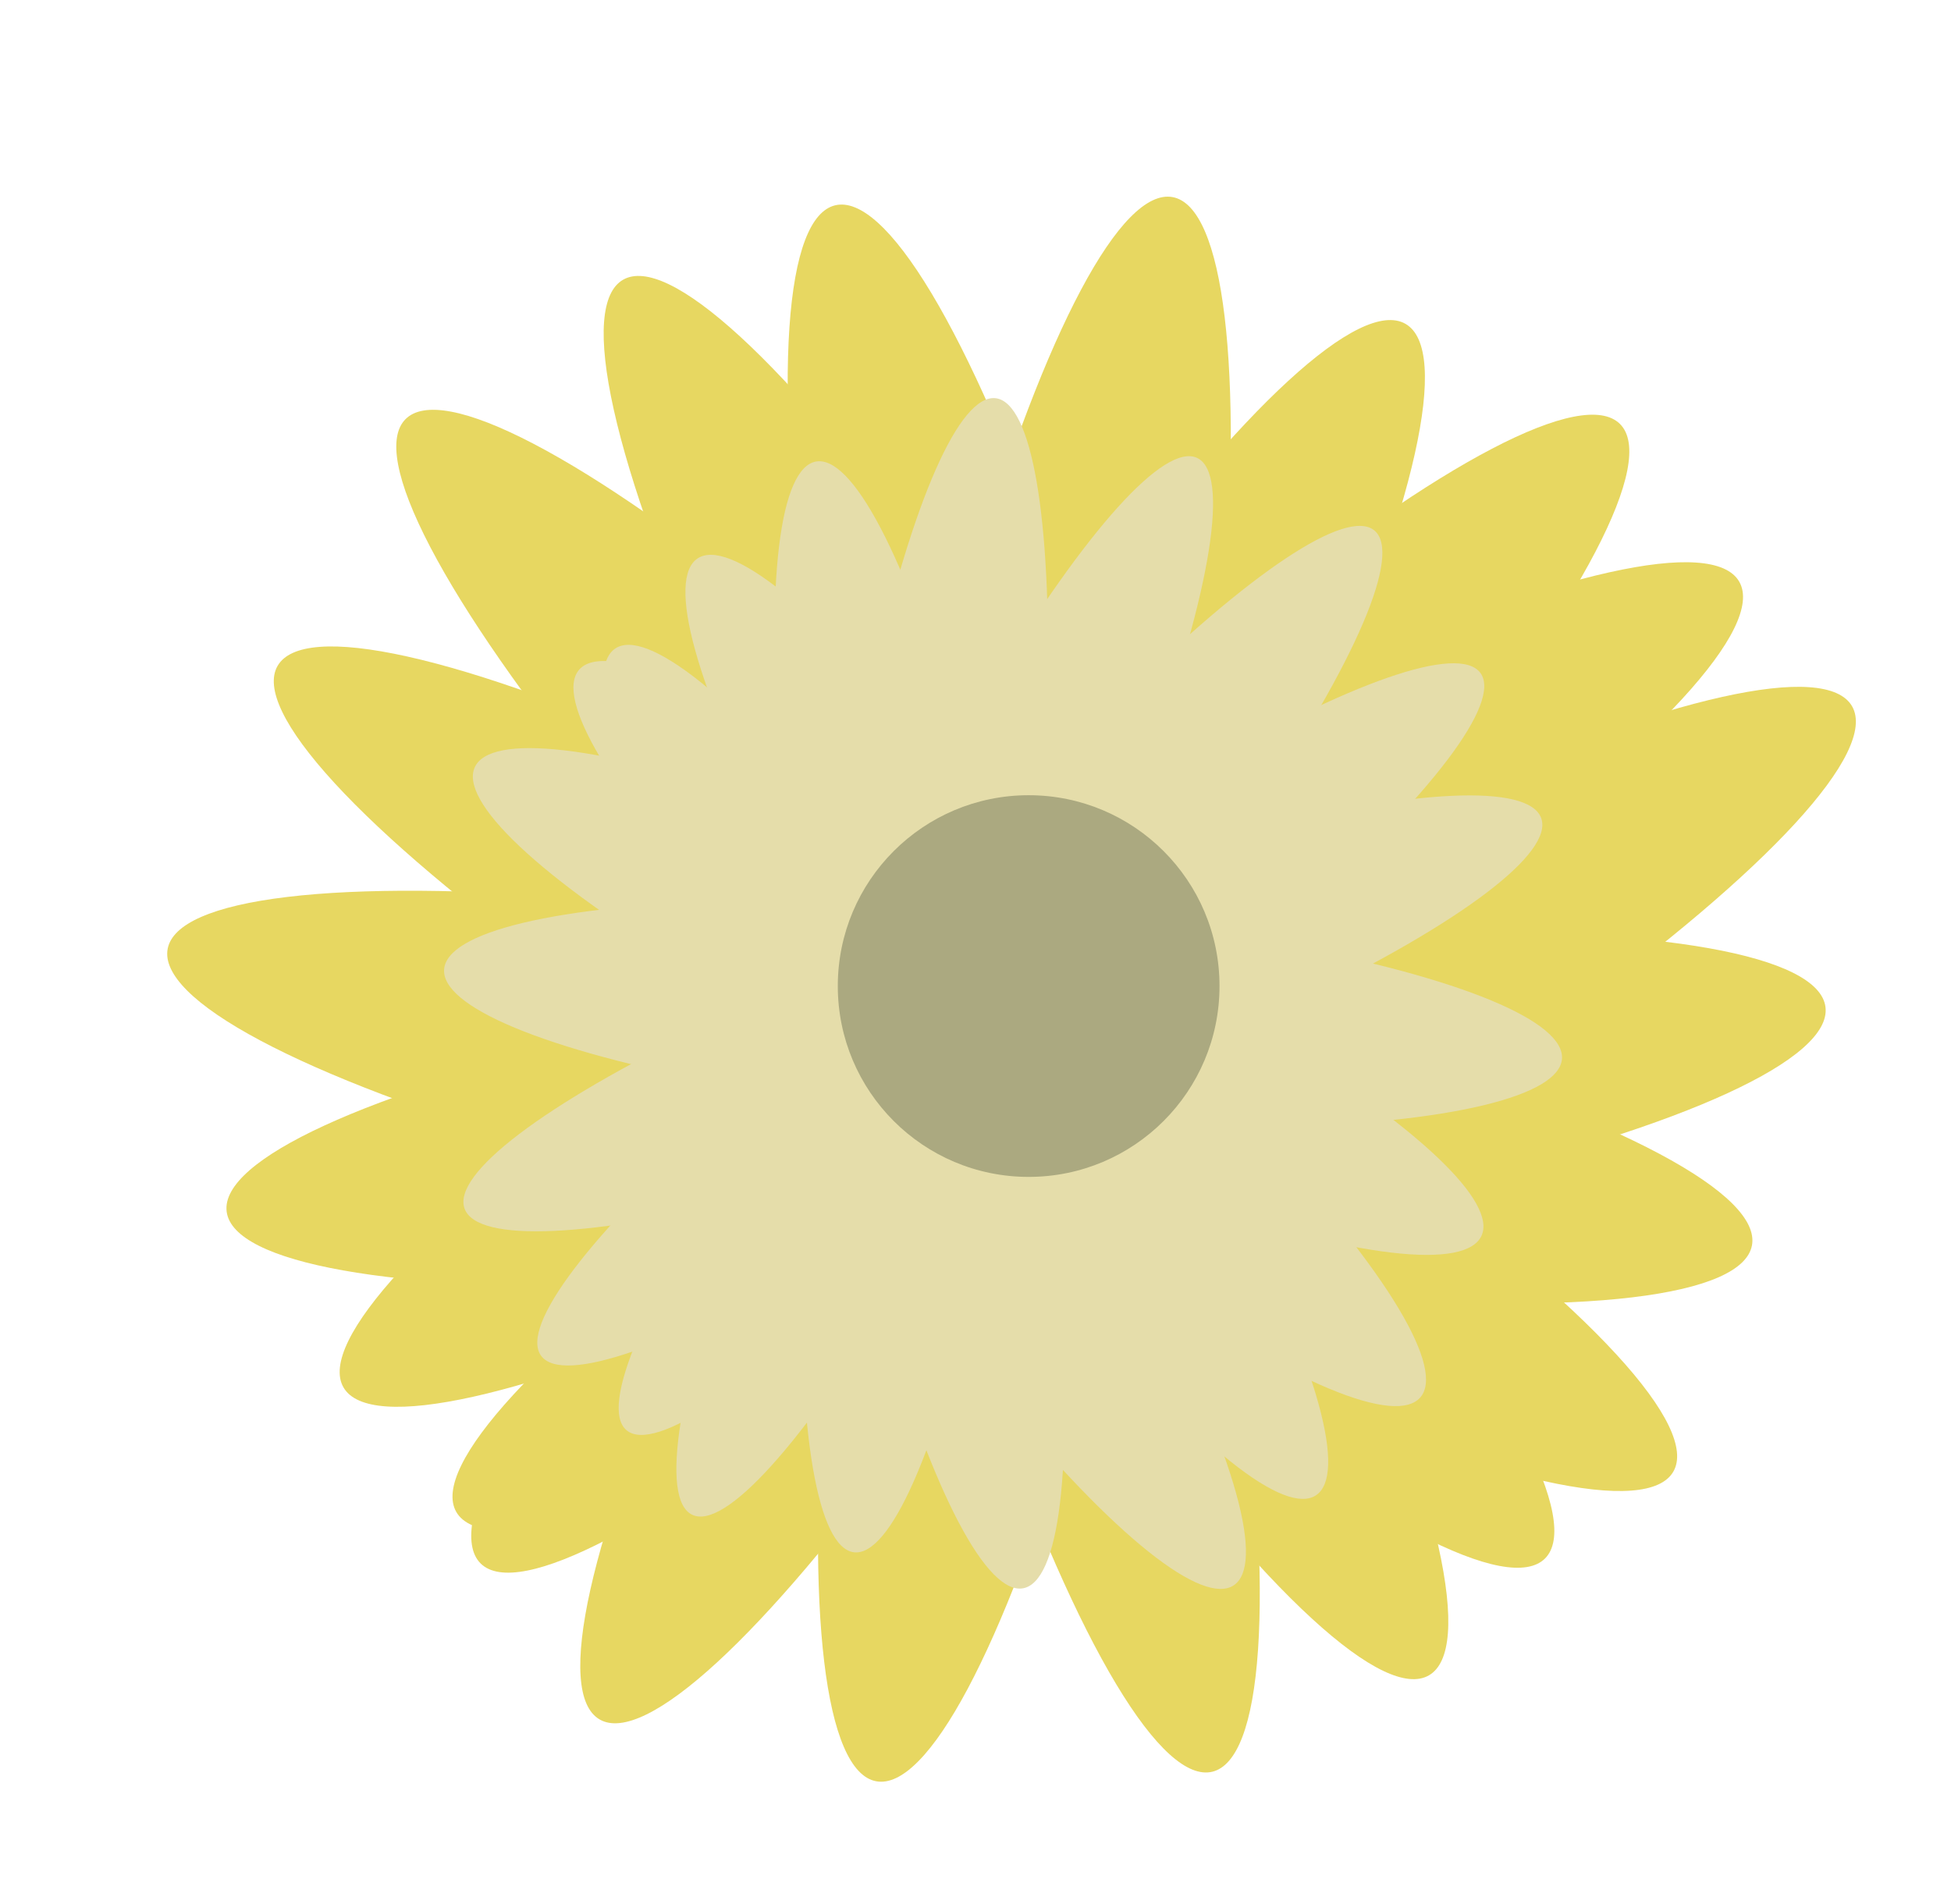 <?xml version="1.0" encoding="utf-8"?>
<!-- Generator: Adobe Illustrator 27.1.1, SVG Export Plug-In . SVG Version: 6.00 Build 0)  -->
<svg version="1.1" xmlns="http://www.w3.org/2000/svg" xmlns:xlink="http://www.w3.org/1999/xlink" x="0px" y="0px"
	 viewBox="0 0 207 202" style="enable-background:new 0 0 207 202;" xml:space="preserve">
<style type="text/css">
	.st4{fill:#E7D761;}
	.st5{fill:#E5DDAA;}
	.st6{fill:#ABA980;}
</style>
<g id="Lager_1">
	
		<ellipse transform="matrix(0.707 -0.707 0.707 0.707 -43.873 103.915)" class="st4" cx="103.5" cy="104.92" rx="15.5" ry="85.5"/>
	
		<ellipse transform="matrix(0.972 -0.234 0.234 0.972 -21.532 28.331)" class="st4" cx="108.64" cy="104.92" rx="15.5" ry="85.5"/>
	<ellipse transform="matrix(0.5 -0.866 0.866 0.5 -46.458 146.334)" class="st4" cx="103.5" cy="113.4" rx="15.5" ry="85.5"/>
	
		<ellipse transform="matrix(0.184 -0.983 0.983 0.184 -14.437 192.45)" class="st4" cx="108.64" cy="104.92" rx="85.5" ry="15.5"/>
	<ellipse transform="matrix(0.5 -0.866 0.866 0.5 -40.689 146.334)" class="st4" cx="106.38" cy="108.4" rx="85.5" ry="15.5"/>
	
		<ellipse transform="matrix(0.707 -0.707 0.707 0.707 -41.914 109.696)" class="st4" cx="111.46" cy="105.44" rx="85.5" ry="15.5"/>
	
		<ellipse transform="matrix(0.184 -0.983 0.983 0.184 -31.286 195.064)" class="st4" cx="101.79" cy="116.37" rx="15.5" ry="85.5"/>
	<ellipse transform="matrix(0.866 -0.5 0.5 0.866 -37.433 69.24)" class="st4" cx="110.49" cy="104.47" rx="85.5" ry="15.5"/>
	
		<ellipse transform="matrix(0.992 -0.127 0.127 0.992 -14.071 14.786)" class="st4" cx="108.86" cy="117.69" rx="85.5" ry="15.5"/>
	<ellipse transform="matrix(0.866 -0.5 0.5 0.866 -42.437 76.998)" class="st4" cx="122.46" cy="117.69" rx="85.5" ry="15.5"/>
	<ellipse transform="matrix(0.866 -0.5 0.5 0.866 -37.281 68.327)" class="st4" cx="108.86" cy="103.73" rx="15.5" ry="85.5"/>
</g>
<g id="Lager_2">
	
		<ellipse transform="matrix(0.639 -0.769 0.769 0.639 -41.61 119.264)" class="st5" cx="106.17" cy="103.93" rx="62.08" ry="10.7"/>
	
		<ellipse transform="matrix(0.94 -0.341 0.341 0.94 -30.284 42.659)" class="st5" cx="106.38" cy="107.6" rx="60.76" ry="10.93"/>
	
		<ellipse transform="matrix(0.431 -0.902 0.902 0.431 -37.305 150.014)" class="st5" cx="100.25" cy="104.58" rx="62.16" ry="10.68"/>
	
		<ellipse transform="matrix(0.08 -0.997 0.997 0.08 -9.365 205.059)" class="st5" cx="106.38" cy="107.6" rx="11.17" ry="59.48"/>
	
		<ellipse transform="matrix(0.422 -0.906 0.906 0.422 -36.32 155.524)" class="st5" cx="103.86" cy="106.26" rx="11.27" ry="58.94"/>
	
		<ellipse transform="matrix(0.654 -0.756 0.756 0.654 -46.233 118.193)" class="st5" cx="106.13" cy="109.65" rx="11.25" ry="59.03"/>
	
		<ellipse transform="matrix(0.122 -0.993 0.993 0.122 -16.7 188.27)" class="st5" cx="98.11" cy="103.58" rx="61.66" ry="10.77"/>
	
		<ellipse transform="matrix(0.835 -0.551 0.551 0.835 -42.33 76.866)" class="st5" cx="106.77" cy="108.89" rx="11.16" ry="59.53"/>
	
		<ellipse transform="matrix(0.984 -0.181 0.181 0.984 -18.043 19.407)" class="st5" cx="97.48" cy="108.73" rx="10.93" ry="60.75"/>
	
		<ellipse transform="matrix(0.835 -0.551 0.551 0.835 -49.038 73.64)" class="st5" cx="98.05" cy="118.44" rx="11.16" ry="59.53"/>
	
		<ellipse transform="matrix(0.809 -0.588 0.588 0.809 -42.808 83.576)" class="st5" cx="107.22" cy="107.67" rx="61.6" ry="10.78"/>
</g>
<g id="Lager_3">
	<circle class="st6" cx="109.14" cy="104.63" r="20.25"/>
</g>
</svg>

